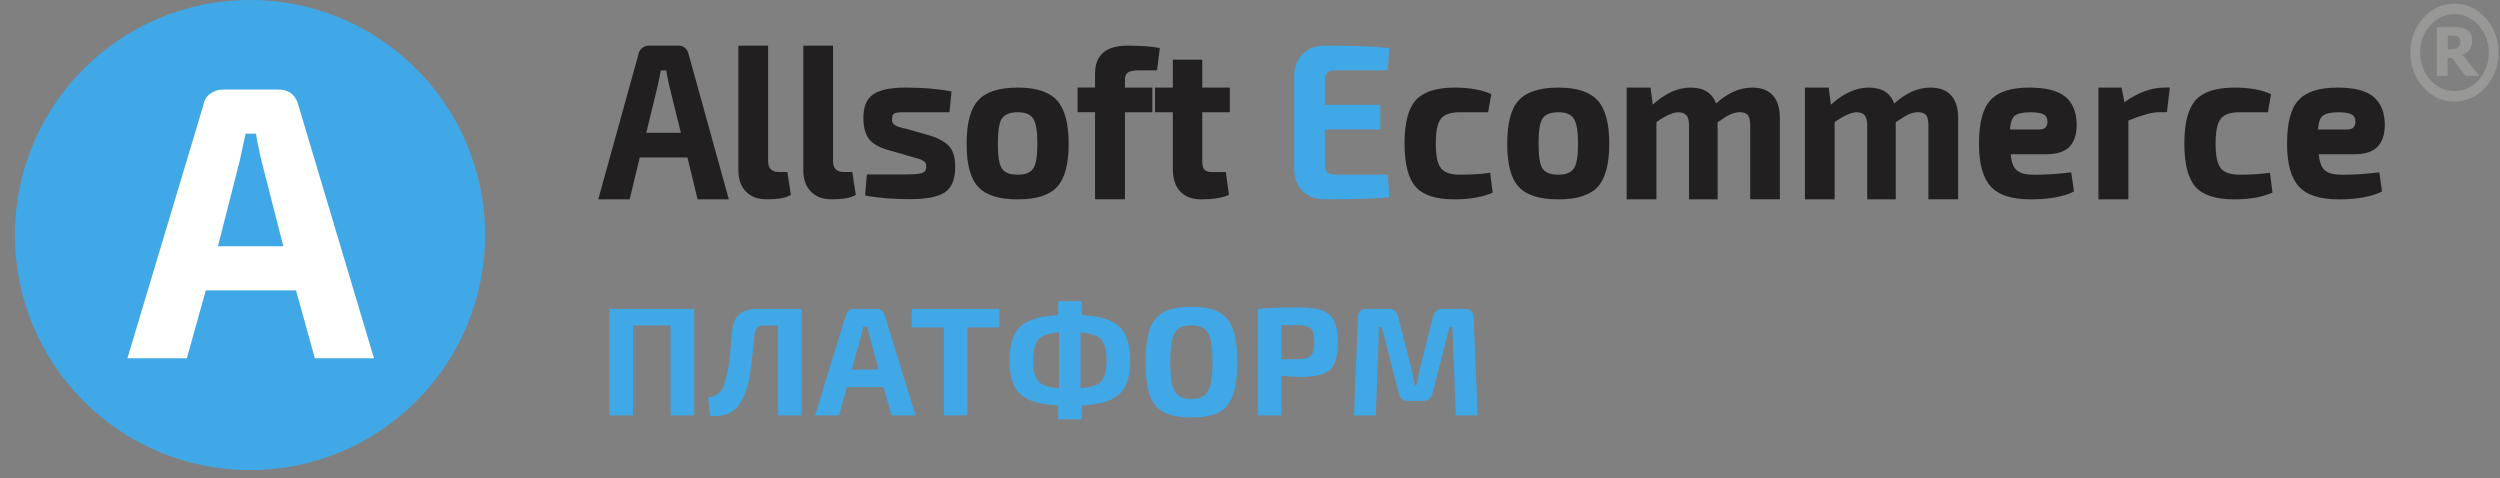<svg width="162" height="31" viewBox="0 0 162 31" fill="none" xmlns="http://www.w3.org/2000/svg">
<rect x="0" y="0" width="162" height="31" fill="#808080" stroke="none"/>
<g clip-path="url(#clip0)">
<path fill-rule="evenodd" clip-rule="evenodd" d="M0.968 15.232C0.968 6.818 7.786 0 16.2 0C24.614 0 31.432 6.818 31.432 15.232C31.432 23.646 24.614 30.464 16.2 30.464C7.793 30.464 0.968 23.646 0.968 15.232Z" fill="#40A8E7"/>
<path fill-rule="evenodd" clip-rule="evenodd" d="M14.123 15.956L15.542 10.38C15.592 10.196 15.634 9.912 15.727 9.522C15.819 9.139 15.868 8.848 15.911 8.663H16.592C16.613 8.933 16.734 9.5 16.933 10.38L18.359 15.956H14.123ZM20.402 23.214H24.233L19.338 6.826C19.16 6.145 18.728 5.804 18.025 5.804H14.464C14.152 5.804 13.875 5.889 13.627 6.074C13.371 6.251 13.222 6.507 13.173 6.826L8.256 23.214H12.108L13.336 18.816H19.182L20.402 23.214Z" fill="white"/>
<g clip-path="url(#clip1)">
<path fill-rule="evenodd" clip-rule="evenodd" d="M41.881 8.602L42.631 5.504C42.655 5.411 42.683 5.251 42.734 5.026C42.77 4.813 42.798 4.658 42.822 4.561H43.177C43.193 4.716 43.257 5.026 43.356 5.508L44.122 8.607H41.881V8.602ZM45.203 12.918H47.229L44.629 3.538C44.541 3.158 44.31 2.958 43.939 2.958H42.048C41.885 2.958 41.73 3.012 41.606 3.113C41.478 3.229 41.391 3.37 41.367 3.538L38.767 12.918H40.804L41.454 10.205H44.549L45.203 12.918Z" fill="#211F1F"/>
<path fill-rule="evenodd" clip-rule="evenodd" d="M47.848 2.958V11.019C47.848 11.63 48.011 12.095 48.346 12.422C48.677 12.763 49.12 12.914 49.71 12.914C50.4 12.914 50.922 12.829 51.249 12.63L51.022 11.147H50.5C50.017 11.147 49.774 10.922 49.774 10.457V2.958H47.848Z" fill="#211F1F"/>
<path fill-rule="evenodd" clip-rule="evenodd" d="M52.055 2.958V11.019C52.055 11.63 52.222 12.095 52.553 12.422C52.884 12.763 53.327 12.914 53.913 12.914C54.603 12.914 55.125 12.829 55.456 12.63L55.229 11.147H54.707C54.224 11.147 53.981 10.922 53.981 10.457V2.958H52.055Z" fill="#211F1F"/>
<path fill-rule="evenodd" clip-rule="evenodd" d="M59.31 10.227C59.382 10.253 59.449 10.271 59.485 10.271C59.525 10.284 59.573 10.297 59.641 10.324C59.688 10.351 59.728 10.364 59.756 10.382C59.78 10.395 59.808 10.408 59.844 10.435C59.88 10.461 59.908 10.475 59.936 10.492C59.948 10.519 59.96 10.545 59.984 10.572C59.996 10.603 60.012 10.643 60.012 10.674C60.012 10.718 60.023 10.758 60.023 10.798C60.023 11.023 59.92 11.169 59.717 11.223C59.513 11.28 59.066 11.307 58.404 11.307H56.175L56.06 12.666C56.937 12.834 57.894 12.905 58.939 12.905C60.012 12.905 60.773 12.763 61.22 12.466C61.666 12.188 61.898 11.621 61.898 10.798C61.898 10.231 61.77 9.793 61.527 9.501C61.276 9.217 60.865 8.974 60.303 8.797L58.66 8.328C58.612 8.328 58.548 8.314 58.468 8.288C58.385 8.261 58.317 8.248 58.293 8.235C58.265 8.235 58.217 8.217 58.161 8.19C58.113 8.164 58.074 8.151 58.046 8.137C58.022 8.137 57.998 8.124 57.974 8.093C57.934 8.067 57.906 8.053 57.898 8.027C57.874 8.013 57.858 7.982 57.846 7.956C57.822 7.929 57.81 7.885 57.81 7.841V7.726C57.81 7.615 57.822 7.513 57.846 7.46C57.874 7.403 57.934 7.345 58.062 7.314C58.177 7.287 58.293 7.274 58.42 7.274H59.054H61.527L61.658 5.929C60.833 5.76 59.836 5.676 58.692 5.676C57.683 5.676 56.969 5.831 56.562 6.128C56.155 6.424 55.948 6.92 55.948 7.624C55.948 8.19 56.052 8.642 56.279 8.956C56.506 9.284 56.913 9.536 57.515 9.709L59.122 10.174C59.154 10.2 59.222 10.213 59.31 10.227Z" fill="#211F1F"/>
<path fill-rule="evenodd" clip-rule="evenodd" d="M66.96 7.699C67.135 7.978 67.223 8.518 67.223 9.31C67.223 10.103 67.135 10.643 66.96 10.908C66.781 11.192 66.434 11.32 65.951 11.32C65.441 11.32 65.094 11.192 64.918 10.908C64.739 10.643 64.663 10.103 64.663 9.31C64.663 8.505 64.739 7.965 64.918 7.686C65.094 7.416 65.441 7.274 65.951 7.274C66.45 7.274 66.776 7.411 66.96 7.699ZM63.391 6.495C62.88 7.048 62.637 7.978 62.637 9.31C62.637 10.643 62.88 11.572 63.391 12.112C63.885 12.652 64.739 12.918 65.951 12.918C67.147 12.918 67.989 12.652 68.499 12.112C68.998 11.572 69.249 10.643 69.249 9.31C69.249 7.996 68.998 7.062 68.499 6.508C67.989 5.955 67.147 5.676 65.951 5.676C64.739 5.676 63.885 5.955 63.391 6.495Z" fill="#211F1F"/>
<path fill-rule="evenodd" clip-rule="evenodd" d="M75.154 3.113C74.671 3.016 73.981 2.958 73.064 2.958C71.66 2.958 70.959 3.565 70.959 4.782V5.672H69.826V7.27H70.959V12.914H72.897V7.274H74.671V5.676H72.897V5.15C72.897 4.937 72.964 4.782 73.088 4.698C73.219 4.618 73.435 4.556 73.766 4.556H74.978L75.154 3.113Z" fill="#211F1F"/>
<path fill-rule="evenodd" clip-rule="evenodd" d="M79.693 7.275V5.677H77.906V3.866H76V5.677H74.847V7.275H76V10.935C76 11.559 76.151 12.055 76.466 12.392C76.785 12.746 77.248 12.918 77.83 12.918C78.544 12.918 79.142 12.834 79.637 12.635L79.433 11.152H78.608C78.357 11.152 78.165 11.112 78.062 11.011C77.962 10.913 77.906 10.732 77.906 10.47V7.275H79.693Z" fill="#211F1F"/>
<path fill-rule="evenodd" clip-rule="evenodd" d="M86.465 11.32C86.25 11.32 86.094 11.262 85.991 11.134C85.891 11.006 85.851 10.793 85.851 10.501V8.39H89.444V6.792H85.851V5.296C85.851 5.039 85.887 4.844 85.991 4.729C86.094 4.614 86.25 4.556 86.465 4.556H89.93L90.018 3.113C89.205 3.016 87.801 2.958 85.839 2.958C85.241 2.958 84.766 3.144 84.411 3.499C84.052 3.866 83.861 4.344 83.861 4.955V10.922C83.861 11.546 84.052 12.028 84.411 12.378C84.766 12.745 85.237 12.914 85.839 12.914C87.801 12.914 89.205 12.874 90.018 12.785L89.93 11.32H86.465Z" fill="#40A8E7"/>
<path fill-rule="evenodd" clip-rule="evenodd" d="M94.595 11.32C93.997 11.32 93.587 11.178 93.371 10.895C93.144 10.616 93.04 10.089 93.04 9.297C93.04 8.518 93.144 7.978 93.371 7.699C93.587 7.416 93.997 7.274 94.595 7.274H96.43L96.633 6.101C96.023 5.818 95.234 5.676 94.264 5.676C93.064 5.676 92.227 5.955 91.74 6.495C91.258 7.035 91.014 7.965 91.014 9.297C91.014 10.63 91.262 11.572 91.74 12.112C92.227 12.652 93.052 12.918 94.24 12.918C95.234 12.918 96.063 12.776 96.725 12.48L96.561 11.196C95.999 11.276 95.349 11.32 94.595 11.32Z" fill="#211F1F"/>
<path fill-rule="evenodd" clip-rule="evenodd" d="M101.988 7.699C102.167 7.978 102.259 8.518 102.259 9.31C102.259 10.103 102.171 10.643 101.988 10.908C101.812 11.192 101.466 11.32 100.987 11.32C100.477 11.32 100.13 11.192 99.95 10.908C99.775 10.643 99.699 10.103 99.699 9.31C99.699 8.505 99.775 7.965 99.95 7.686C100.13 7.416 100.477 7.274 100.987 7.274C101.478 7.274 101.812 7.411 101.988 7.699ZM98.419 6.495C97.909 7.048 97.669 7.978 97.669 9.31C97.669 10.643 97.909 11.572 98.419 12.112C98.917 12.652 99.771 12.918 100.983 12.918C102.179 12.918 103.021 12.652 103.531 12.112C104.026 11.572 104.281 10.643 104.281 9.31C104.281 7.996 104.026 7.062 103.531 6.508C103.021 5.955 102.179 5.676 100.983 5.676C99.775 5.676 98.917 5.955 98.419 6.495Z" fill="#211F1F"/>
<path fill-rule="evenodd" clip-rule="evenodd" d="M105.409 5.676V12.918H107.336V7.912C107.946 7.487 108.416 7.274 108.763 7.274C108.99 7.274 109.17 7.345 109.286 7.473C109.389 7.602 109.449 7.828 109.449 8.137V12.918H111.299V7.925C111.654 7.673 111.937 7.5 112.129 7.411C112.32 7.332 112.524 7.27 112.739 7.27C112.99 7.27 113.17 7.341 113.273 7.469C113.361 7.597 113.413 7.823 113.413 8.133V12.914H115.335V7.624C115.335 7.004 115.183 6.517 114.88 6.181C114.573 5.84 114.127 5.676 113.544 5.676C112.727 5.676 111.949 6.03 111.2 6.708C110.956 6.03 110.41 5.676 109.541 5.676C108.723 5.676 107.91 6.044 107.096 6.783L106.957 5.676H105.409Z" fill="#211F1F"/>
<path fill-rule="evenodd" clip-rule="evenodd" d="M116.958 5.676V12.918H118.884V7.912C119.494 7.487 119.965 7.274 120.311 7.274C120.539 7.274 120.722 7.345 120.834 7.473C120.934 7.602 120.997 7.828 120.997 8.137V12.918H122.844V7.925C123.203 7.673 123.486 7.5 123.673 7.411C123.861 7.332 124.064 7.27 124.287 7.27C124.539 7.27 124.718 7.341 124.822 7.469C124.909 7.597 124.961 7.823 124.961 8.133V12.914H126.887V7.624C126.887 7.004 126.736 6.517 126.433 6.181C126.126 5.84 125.679 5.676 125.089 5.676C124.271 5.676 123.498 6.03 122.744 6.708C122.501 6.03 121.958 5.676 121.089 5.676C120.272 5.676 119.458 6.044 118.641 6.783L118.501 5.676H116.958Z" fill="#211F1F"/>
<path fill-rule="evenodd" clip-rule="evenodd" d="M130.558 7.5C130.738 7.358 131.081 7.274 131.579 7.274C131.986 7.274 132.281 7.332 132.433 7.416C132.584 7.5 132.676 7.655 132.676 7.881C132.676 8.053 132.624 8.182 132.544 8.266C132.469 8.35 132.301 8.394 132.074 8.394H130.251C130.275 7.938 130.379 7.637 130.558 7.5ZM134.1 9.51C134.407 9.195 134.57 8.717 134.57 8.067C134.558 7.274 134.315 6.668 133.832 6.269C133.346 5.875 132.584 5.676 131.512 5.676C130.327 5.676 129.486 5.942 128.991 6.482C128.481 7.022 128.238 7.969 128.238 9.31C128.238 10.616 128.493 11.532 129.003 12.086C129.514 12.652 130.379 12.918 131.587 12.918C132.788 12.918 133.717 12.745 134.395 12.409L134.215 11.165C133.298 11.28 132.493 11.324 131.819 11.324C131.296 11.324 130.929 11.24 130.71 11.054C130.483 10.886 130.343 10.532 130.291 9.996H132.612C133.298 9.988 133.797 9.833 134.1 9.51Z" fill="#211F1F"/>
<path fill-rule="evenodd" clip-rule="evenodd" d="M140.26 5.676C139.391 5.676 138.525 6.004 137.66 6.624L137.48 5.676H135.981V12.918H137.919V7.81C138.796 7.456 139.458 7.27 139.893 7.27H140.415L140.607 5.672H140.26V5.676Z" fill="#211F1F"/>
<path fill-rule="evenodd" clip-rule="evenodd" d="M145.127 11.32C144.529 11.32 144.118 11.178 143.903 10.895C143.676 10.616 143.572 10.089 143.572 9.297C143.572 8.518 143.676 7.978 143.903 7.699C144.118 7.416 144.525 7.274 145.127 7.274H146.962L147.165 6.101C146.551 5.818 145.765 5.676 144.796 5.676C143.6 5.676 142.758 5.955 142.272 6.495C141.789 7.035 141.546 7.965 141.546 9.297C141.546 10.63 141.789 11.572 142.272 12.112C142.758 12.652 143.584 12.918 144.772 12.918C145.769 12.918 146.595 12.776 147.257 12.48L147.093 11.196C146.527 11.276 145.881 11.32 145.127 11.32Z" fill="#211F1F"/>
<path fill-rule="evenodd" clip-rule="evenodd" d="M150.519 7.5C150.699 7.358 151.041 7.274 151.536 7.274C151.943 7.274 152.238 7.332 152.389 7.416C152.545 7.5 152.633 7.655 152.633 7.881C152.633 8.053 152.581 8.182 152.501 8.266C152.429 8.35 152.262 8.394 152.03 8.394H150.208C150.24 7.938 150.34 7.637 150.519 7.5ZM154.064 9.51C154.371 9.195 154.535 8.717 154.535 8.067C154.523 7.274 154.284 6.668 153.797 6.269C153.311 5.875 152.549 5.676 151.476 5.676C150.296 5.676 149.45 5.942 148.952 6.482C148.441 7.022 148.202 7.969 148.202 9.31C148.202 10.616 148.457 11.532 148.968 12.086C149.478 12.652 150.344 12.918 151.556 12.918C152.756 12.918 153.685 12.745 154.355 12.409L154.18 11.165C153.263 11.28 152.457 11.324 151.783 11.324C151.261 11.324 150.89 11.24 150.675 11.054C150.447 10.886 150.308 10.532 150.256 9.996H152.577C153.263 9.988 153.757 9.833 154.064 9.51Z" fill="#211F1F"/>
<path fill-rule="evenodd" clip-rule="evenodd" d="M161.901 3.41C161.901 4.282 161.622 5.03 161.064 5.65C160.505 6.27 159.831 6.579 159.046 6.579C158.26 6.579 157.586 6.27 157.028 5.65C156.47 5.03 156.195 4.282 156.195 3.41C156.195 2.538 156.474 1.79 157.028 1.17C157.586 0.551 158.26 0.241 159.046 0.241C159.831 0.241 160.505 0.546 161.064 1.17C161.626 1.79 161.901 2.538 161.901 3.41ZM161.275 3.41C161.275 2.728 161.056 2.144 160.625 1.653C160.19 1.166 159.664 0.918 159.05 0.918C158.44 0.918 157.913 1.161 157.475 1.653C157.044 2.14 156.825 2.724 156.825 3.41C156.825 4.087 157.044 4.676 157.475 5.167C157.913 5.654 158.44 5.902 159.05 5.902C159.664 5.902 160.19 5.659 160.625 5.167C161.052 4.68 161.275 4.092 161.275 3.41ZM160.653 4.911H159.756L158.894 3.751H158.607V4.911H157.905V1.759H158.986C159.185 1.759 159.345 1.763 159.469 1.781C159.592 1.799 159.708 1.843 159.831 1.914C159.959 1.994 160.055 2.095 160.115 2.206C160.17 2.321 160.202 2.463 160.202 2.635C160.202 2.861 160.146 3.052 160.027 3.202C159.911 3.353 159.76 3.468 159.576 3.552L160.653 4.911ZM159.433 2.693C159.433 2.622 159.421 2.565 159.397 2.511C159.373 2.458 159.329 2.41 159.269 2.379C159.213 2.343 159.15 2.326 159.078 2.317C159.01 2.308 158.926 2.303 158.834 2.303H158.615V3.189H158.787C158.902 3.189 159.002 3.18 159.086 3.162C159.173 3.144 159.237 3.113 159.285 3.074C159.341 3.034 159.377 2.976 159.401 2.919C159.417 2.852 159.433 2.777 159.433 2.693Z" fill="#989897"/>
<path d="M44.987 20.018V26.918H43.457V21.088H41.017V26.918H39.487V20.018H44.987ZM51.95 20.018V26.918H50.42V21.088H49.52C49.127 21.088 48.917 21.281 48.89 21.668C48.81 22.548 48.73 23.291 48.65 23.898C48.577 24.505 48.457 25.021 48.29 25.448C48.077 26.055 47.773 26.471 47.38 26.698C46.993 26.925 46.537 27.008 46.01 26.948L45.89 25.768C46.11 25.721 46.303 25.651 46.47 25.558C46.643 25.458 46.78 25.285 46.88 25.038C46.973 24.798 47.053 24.528 47.12 24.228C47.187 23.928 47.243 23.561 47.29 23.128C47.337 22.688 47.383 22.148 47.43 21.508C47.503 20.515 48.037 20.018 49.03 20.018H51.95ZM56.797 20.018C56.923 20.018 57.033 20.055 57.127 20.128C57.227 20.201 57.294 20.298 57.327 20.418L59.327 26.918H57.767L57.257 25.088H54.877L54.377 26.918H52.817L54.817 20.418C54.85 20.298 54.913 20.201 55.007 20.128C55.107 20.055 55.22 20.018 55.347 20.018H56.797ZM55.787 21.838L55.197 23.948H56.937L56.357 21.838C56.324 21.731 56.294 21.621 56.267 21.508C56.247 21.388 56.227 21.275 56.207 21.168H55.937C55.917 21.275 55.894 21.388 55.867 21.508C55.84 21.621 55.813 21.731 55.787 21.838ZM64.764 20.018V21.218H62.684V26.918H61.164V21.218H59.084V20.018H64.764ZM70.09 19.518V20.418C70.863 20.458 71.48 20.581 71.939 20.788C72.4 20.988 72.73 21.298 72.93 21.718C73.136 22.138 73.24 22.691 73.24 23.378C73.24 24.058 73.136 24.601 72.93 25.008C72.73 25.415 72.4 25.718 71.939 25.918C71.48 26.111 70.863 26.231 70.09 26.278V27.168H68.57V26.278C67.796 26.238 67.176 26.118 66.71 25.918C66.249 25.718 65.919 25.415 65.719 25.008C65.519 24.601 65.419 24.058 65.419 23.378C65.419 22.685 65.519 22.131 65.719 21.718C65.919 21.298 66.249 20.988 66.71 20.788C67.176 20.581 67.796 20.458 68.57 20.418V19.518H70.09ZM66.95 23.378C66.95 23.805 66.996 24.141 67.09 24.388C67.183 24.635 67.35 24.818 67.59 24.938C67.836 25.051 68.183 25.121 68.629 25.148V21.538C68.183 21.571 67.836 21.648 67.59 21.768C67.35 21.888 67.183 22.078 67.09 22.338C66.996 22.591 66.95 22.938 66.95 23.378ZM71.71 23.378C71.703 22.938 71.653 22.591 71.559 22.338C71.466 22.078 71.296 21.888 71.049 21.768C70.809 21.648 70.466 21.575 70.019 21.548V25.148C70.466 25.121 70.809 25.051 71.049 24.938C71.296 24.818 71.466 24.635 71.559 24.388C71.653 24.141 71.703 23.805 71.71 23.378ZM77.205 19.878C77.751 19.878 78.211 19.938 78.585 20.058C78.965 20.171 79.271 20.365 79.505 20.638C79.738 20.911 79.908 21.278 80.015 21.738C80.121 22.198 80.175 22.775 80.175 23.468C80.175 24.161 80.121 24.738 80.015 25.198C79.908 25.658 79.738 26.025 79.505 26.298C79.271 26.571 78.965 26.765 78.585 26.878C78.211 26.991 77.751 27.048 77.205 27.048C76.658 27.048 76.195 26.991 75.815 26.878C75.435 26.765 75.128 26.571 74.895 26.298C74.661 26.025 74.491 25.658 74.385 25.198C74.285 24.738 74.235 24.161 74.235 23.468C74.235 22.775 74.285 22.198 74.385 21.738C74.491 21.278 74.661 20.911 74.895 20.638C75.128 20.365 75.435 20.171 75.815 20.058C76.195 19.938 76.658 19.878 77.205 19.878ZM77.205 21.078C76.851 21.078 76.575 21.148 76.375 21.288C76.181 21.428 76.041 21.671 75.955 22.018C75.875 22.365 75.835 22.848 75.835 23.468C75.835 24.088 75.875 24.571 75.955 24.918C76.041 25.265 76.181 25.508 76.375 25.648C76.575 25.781 76.851 25.848 77.205 25.848C77.551 25.848 77.825 25.781 78.025 25.648C78.225 25.508 78.365 25.265 78.445 24.918C78.525 24.571 78.565 24.088 78.565 23.468C78.565 22.848 78.525 22.365 78.445 22.018C78.365 21.671 78.225 21.428 78.025 21.288C77.825 21.148 77.551 21.078 77.205 21.078ZM84.169 19.918C84.809 19.918 85.313 19.985 85.679 20.118C86.046 20.251 86.306 20.481 86.459 20.808C86.619 21.135 86.699 21.591 86.699 22.178C86.699 22.765 86.623 23.221 86.469 23.548C86.323 23.875 86.076 24.101 85.729 24.228C85.389 24.355 84.933 24.421 84.359 24.428C84.133 24.421 83.906 24.411 83.679 24.398C83.459 24.385 83.246 24.368 83.039 24.348V26.918H81.519V20.018C81.793 19.991 82.053 19.971 82.299 19.958C82.546 19.945 82.813 19.935 83.099 19.928C83.393 19.921 83.749 19.918 84.169 19.918ZM84.129 21.068C83.929 21.068 83.736 21.068 83.549 21.068C83.369 21.068 83.199 21.068 83.039 21.068V23.278H84.129C84.529 23.278 84.803 23.205 84.949 23.058C85.096 22.911 85.169 22.618 85.169 22.178C85.169 21.738 85.096 21.445 84.949 21.298C84.803 21.145 84.529 21.068 84.129 21.068ZM94.931 20.018C95.291 20.018 95.477 20.205 95.491 20.578L95.751 26.918H94.341L94.111 21.188H93.931L92.821 25.498C92.754 25.818 92.554 25.978 92.221 25.978H91.261C90.921 25.978 90.717 25.818 90.651 25.498L89.531 21.188H89.361L89.151 26.918H87.741L87.991 20.578C88.004 20.205 88.194 20.018 88.561 20.018H89.991C90.317 20.018 90.517 20.178 90.591 20.498L91.481 23.978C91.521 24.138 91.554 24.301 91.581 24.468C91.607 24.628 91.637 24.791 91.671 24.958H91.801C91.834 24.791 91.864 24.628 91.891 24.468C91.917 24.301 91.951 24.135 91.991 23.968L92.871 20.498C92.937 20.178 93.141 20.018 93.481 20.018H94.931ZM42.757 34.018C42.883 34.018 42.993 34.055 43.087 34.128C43.187 34.201 43.253 34.298 43.287 34.418L45.287 40.918H43.727L43.217 39.088H40.837L40.337 40.918H38.777L40.777 34.418C40.81 34.298 40.873 34.201 40.967 34.128C41.067 34.055 41.18 34.018 41.307 34.018H42.757ZM41.747 35.838L41.157 37.948H42.897L42.317 35.838C42.283 35.731 42.253 35.621 42.227 35.508C42.207 35.388 42.187 35.275 42.167 35.168H41.897C41.877 35.275 41.853 35.388 41.827 35.508C41.8 35.621 41.773 35.731 41.747 35.838Z" fill="#40A8E7"/>
</g>
</g>
<defs>
<clipPath id="clip0">
<rect width="160.933" height="30.464" fill="white" transform="translate(0.968)"/>
</clipPath>
<clipPath id="clip1">
<rect width="123.135" height="29.982" fill="white" transform="translate(38.767 0.241)"/>
</clipPath>
</defs>
</svg>
